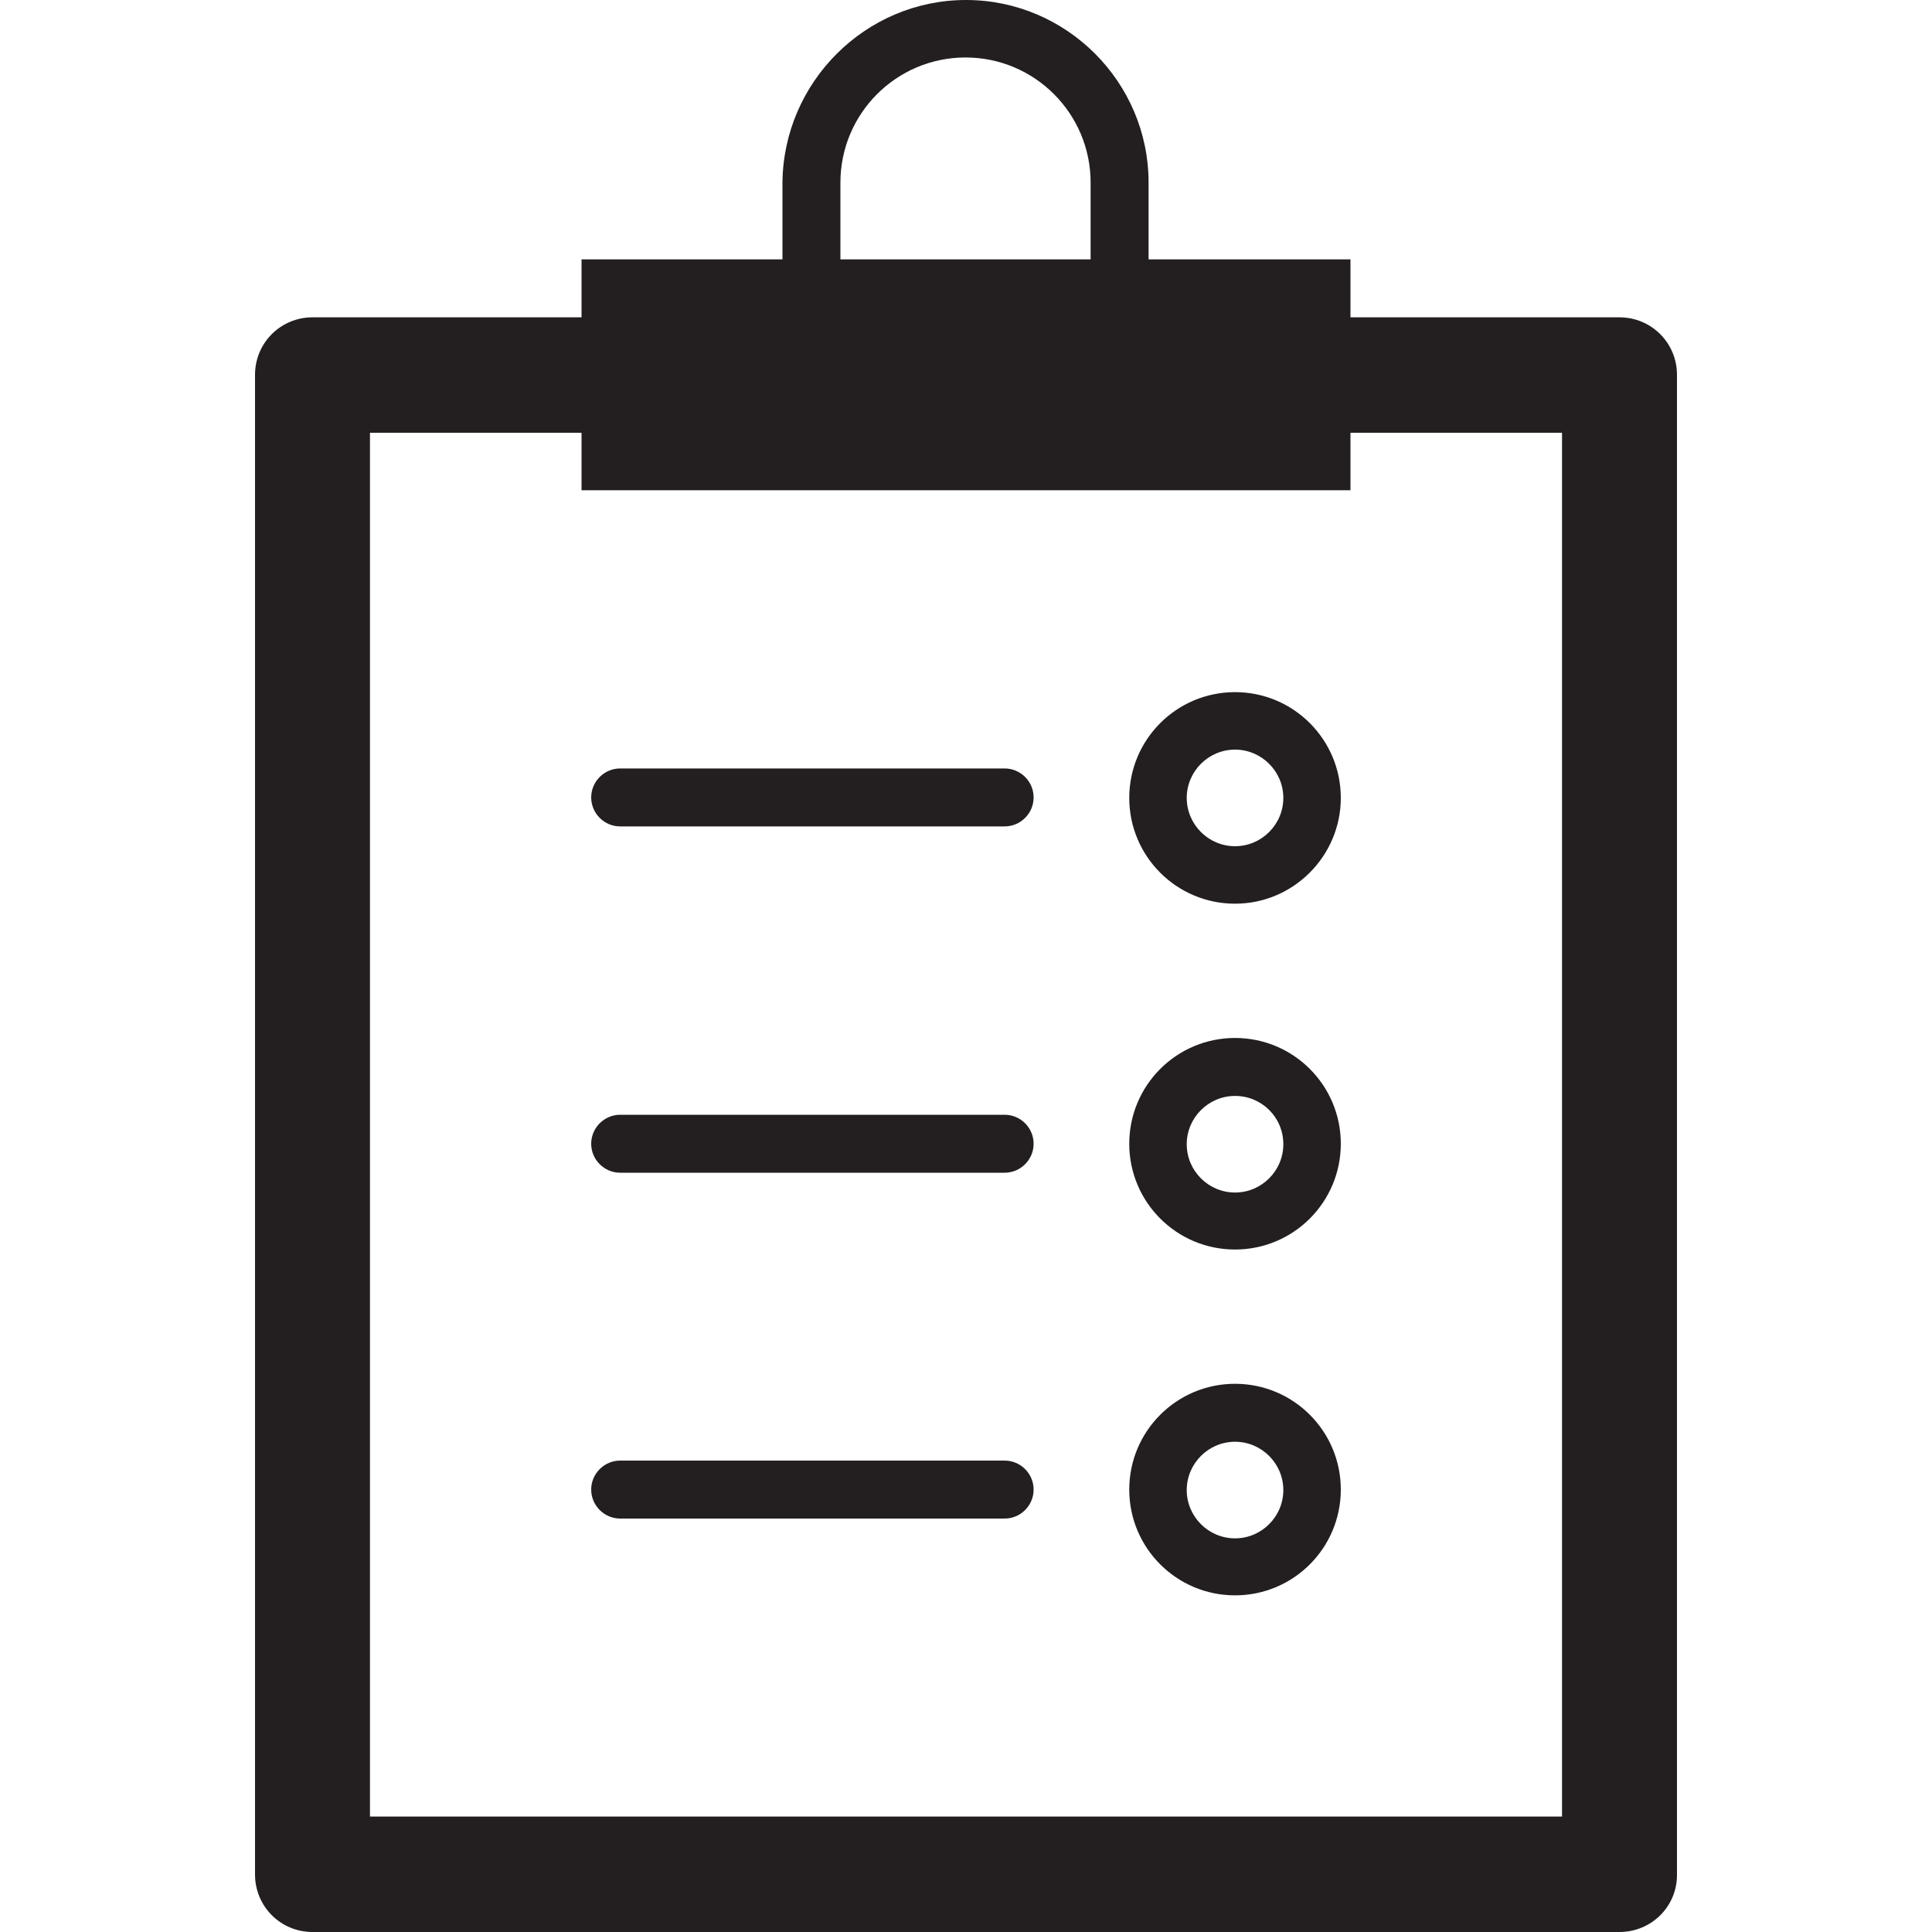 <?xml version="1.0" encoding="utf-8"?>
<!-- Generator: Adobe Illustrator 22.1.0, SVG Export Plug-In . SVG Version: 6.00 Build 0)  -->
<svg version="1.1" id="Layer_1" xmlns="http://www.w3.org/2000/svg" xmlns:xlink="http://www.w3.org/1999/xlink" x="0px" y="0px"
	 viewBox="0 0 400 400" style="enable-background:new 0 0 400 400;" xml:space="preserve">
<style type="text/css">
	.st0{fill:#231F20;}
</style>
<g>
	<g>
		<path class="st0" d="M335.3,400H64.7c-6.6,0-11.9-5.3-11.9-11.9V77.6c0-6.6,5.3-11.9,11.9-11.9h270.6c6.6,0,11.9,5.3,11.9,11.9
			v310.4C347.3,394.7,341.9,400,335.3,400z M76.6,376.1h246.8V89.6H76.6V376.1z"/>
	</g>
	<g>
		<path class="st0" d="M208,314.4h-79.6c-3.3,0-6-2.7-6-6s2.7-6,6-6H208c3.3,0,6,2.7,6,6S211.3,314.4,208,314.4z"/>
	</g>
	<g>
		<path class="st0" d="M208,242.8h-79.6c-3.3,0-6-2.7-6-6s2.7-6,6-6H208c3.3,0,6,2.7,6,6S211.3,242.8,208,242.8z"/>
	</g>
	<g>
		<path class="st0" d="M208,171.1h-79.6c-3.3,0-6-2.7-6-6s2.7-6,6-6H208c3.3,0,6,2.7,6,6S211.3,171.1,208,171.1z"/>
	</g>
	<g>
		<path class="st0" d="M255.7,330.3c-12.1,0-21.9-9.8-21.9-21.9c0-12.1,9.8-21.9,21.9-21.9c12.1,0,21.9,9.8,21.9,21.9
			C277.6,320.5,267.8,330.3,255.7,330.3z M255.7,298.5c-5.5,0-10,4.5-10,10s4.5,10,10,10s10-4.5,10-10S261.2,298.5,255.7,298.5z"/>
	</g>
	<g>
		<path class="st0" d="M255.7,258.7c-12.1,0-21.9-9.8-21.9-21.9c0-12.1,9.8-21.9,21.9-21.9c12.1,0,21.9,9.8,21.9,21.9
			C277.6,248.9,267.8,258.7,255.7,258.7z M255.7,226.9c-5.5,0-10,4.5-10,10c0,5.5,4.5,10,10,10s10-4.5,10-10
			C265.7,231.3,261.2,226.9,255.7,226.9z"/>
	</g>
	<g>
		<path class="st0" d="M255.7,187.1c-12.1,0-21.9-9.8-21.9-21.9c0-12.1,9.8-21.9,21.9-21.9c12.1,0,21.9,9.8,21.9,21.9
			C277.6,177.2,267.8,187.1,255.7,187.1z M255.7,155.2c-5.5,0-10,4.5-10,10c0,5.5,4.5,10,10,10s10-4.5,10-10
			C265.7,159.7,261.2,155.2,255.7,155.2z"/>
	</g>
	<g>
		<path class="st0" d="M231.8,86.4c-3.3,0-6-2.7-6-6V37.8c0-14.3-11.6-25.9-25.9-25.9s-25.9,11.6-25.9,25.9v42.7c0,3.3-2.7,6-6,6
			s-6-2.7-6-6V37.8C162.2,17,179.2,0,200,0s37.8,17,37.8,37.8v42.7C237.8,83.8,235.1,86.4,231.8,86.4z"/>
	</g>
	<g>
		<rect x="120.4" y="53.7" class="st0" width="159.2" height="47.8"/>
	</g>
</g>
</svg>
